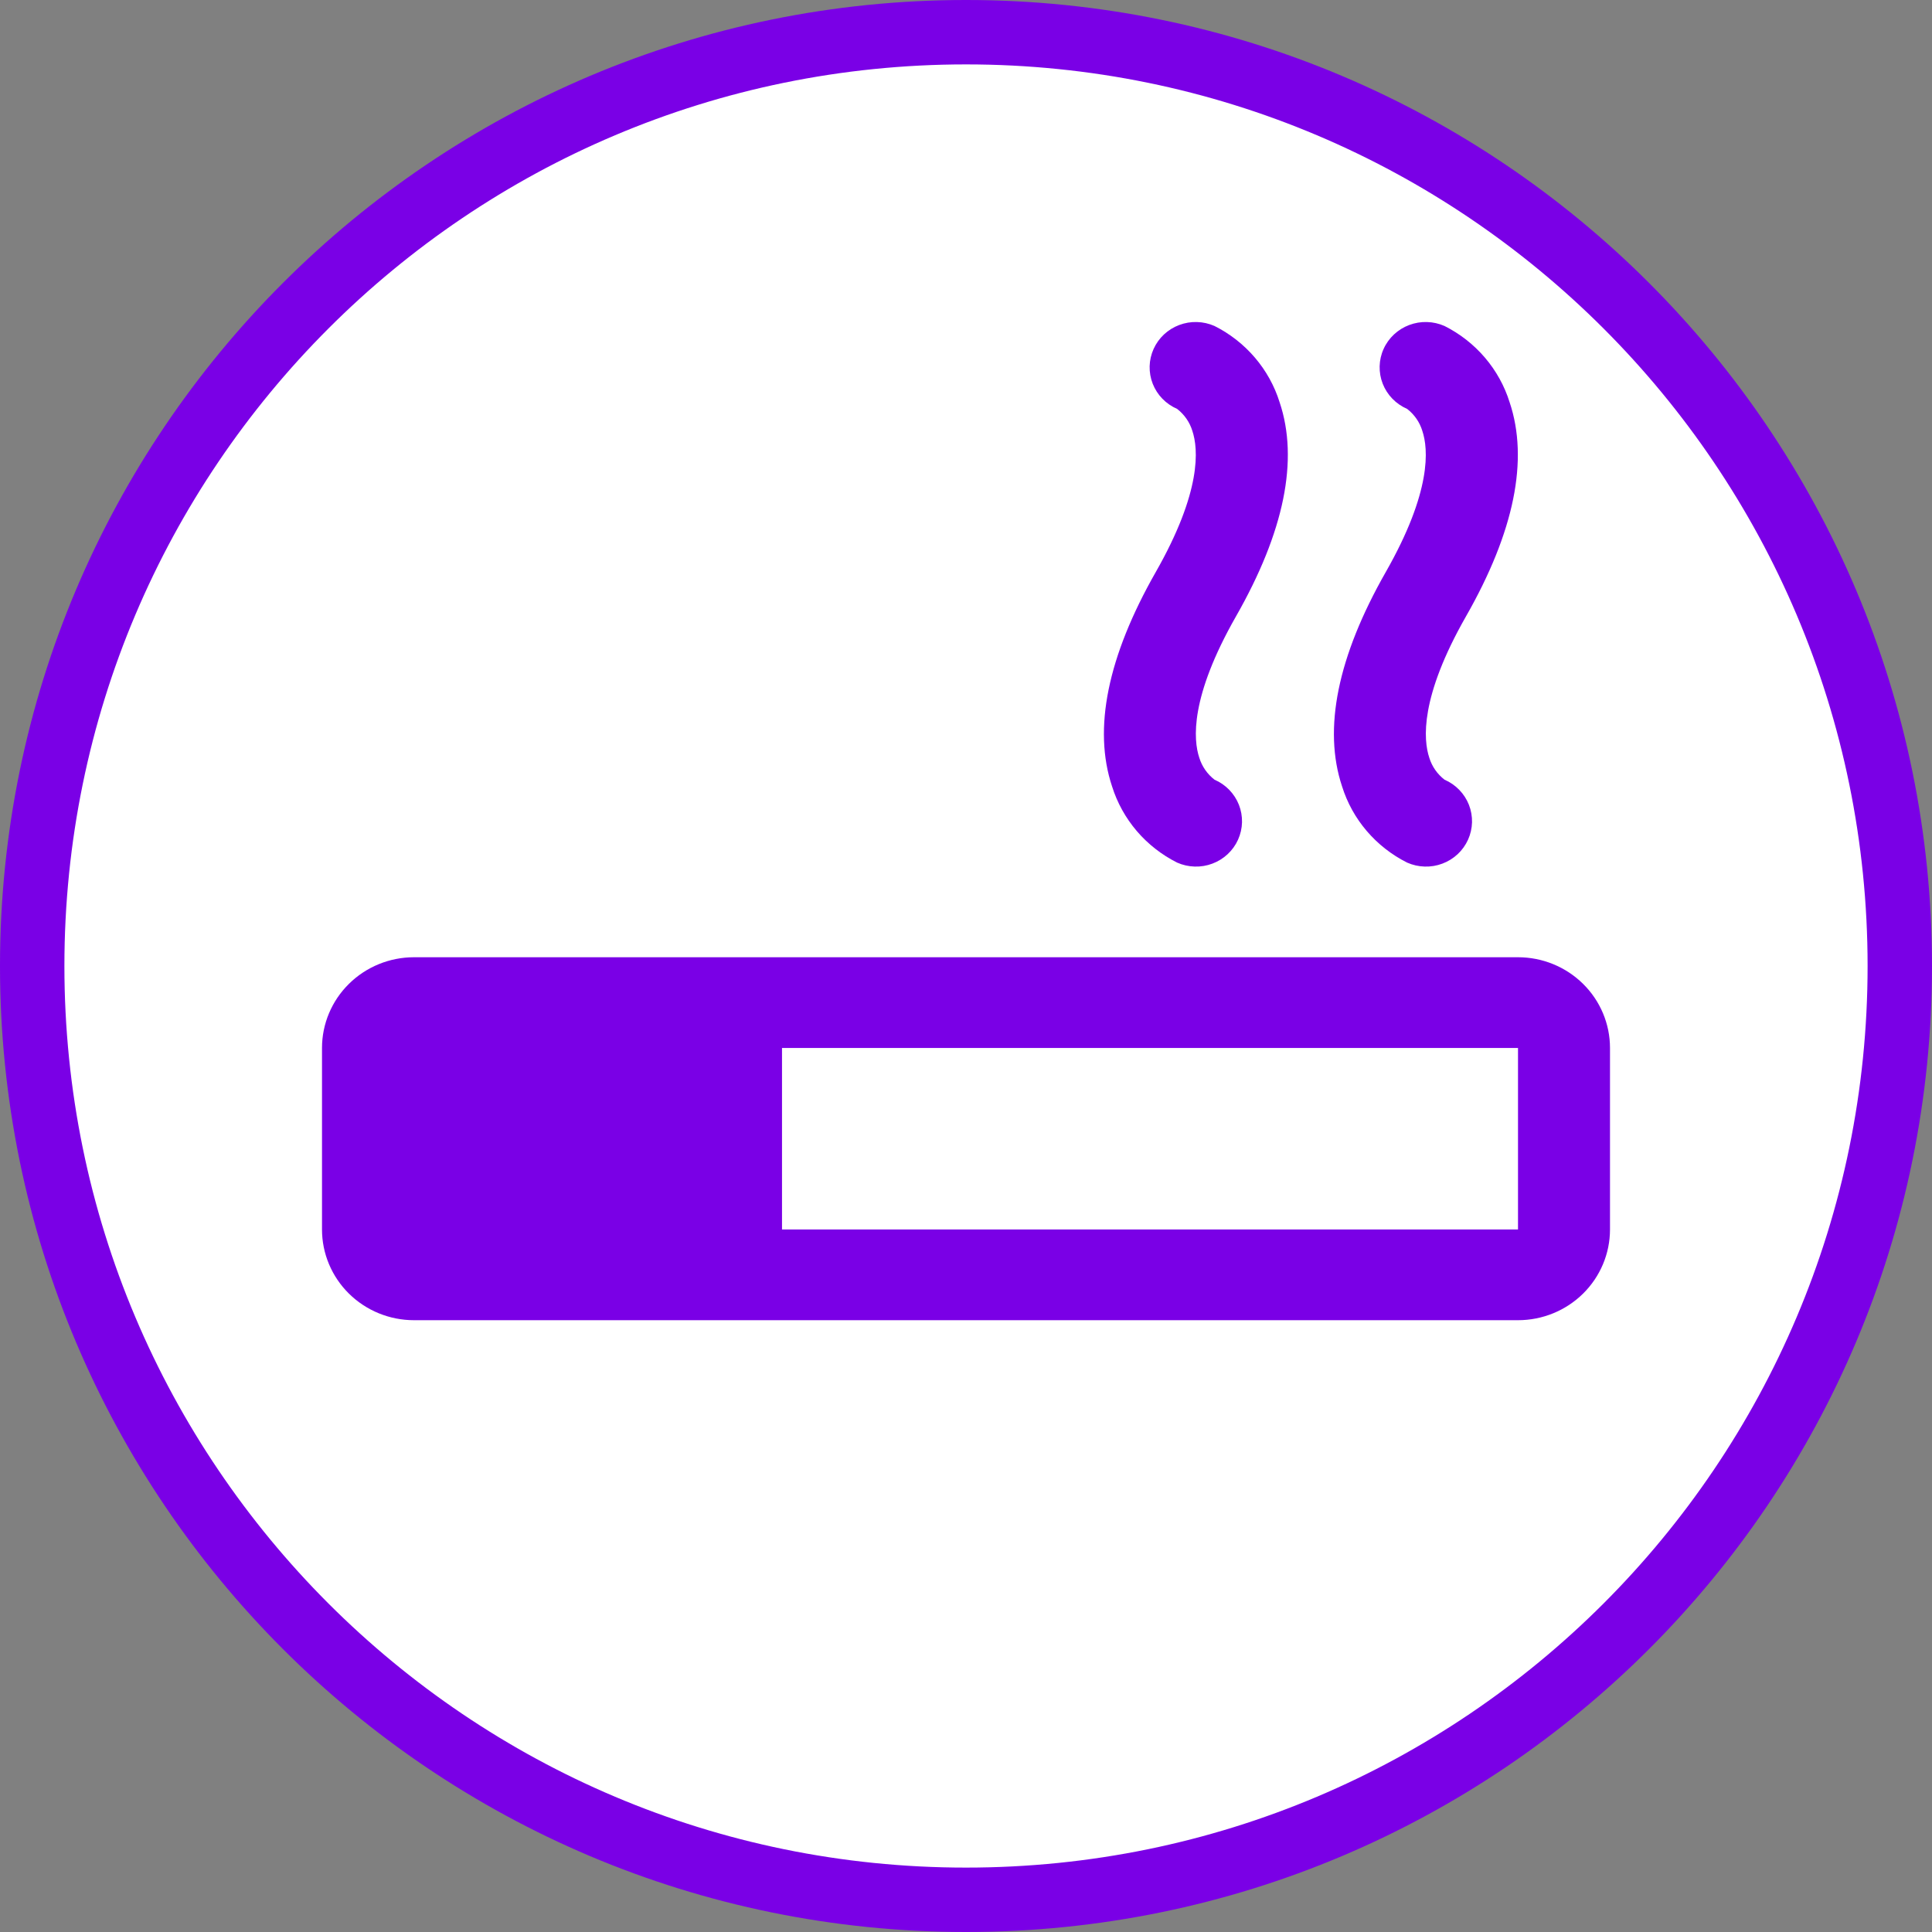 <svg width="60" height="60" viewBox="0 0 60 60" fill="none" xmlns="http://www.w3.org/2000/svg">
<rect x="0" y="0" width="60" height="60" fill="#808080" stroke="none"/>
<path d="M30 1C46.016 1 59 13.984 59 30C59 46.016 46.016 59 30 59C13.984 59 1 46.016 1 30C1 13.984 13.984 1 30 1Z" fill="white"/>
<path d="M30 1C46.016 1 59 13.984 59 30C59 46.016 46.016 59 30 59C13.984 59 1 46.016 1 30C1 13.984 13.984 1 30 1Z" stroke="#7A00E6" stroke-width="2"/>
<path d="M47.143 29.728H12.857C12.099 29.728 11.373 30.025 10.837 30.554C10.301 31.082 10 31.799 10 32.546V38.182C10 38.929 10.301 39.646 10.837 40.175C11.373 40.703 12.099 41 12.857 41H47.143C47.901 41 48.627 40.703 49.163 40.175C49.699 39.646 50 38.929 50 38.182V32.546C50 31.799 49.699 31.082 49.163 30.554C48.627 30.025 47.901 29.728 47.143 29.728ZM47.143 38.182H24.286V32.546H47.143V38.182ZM43.036 17.766C44.464 15.26 44.361 13.943 44.171 13.379C44.089 13.11 43.924 12.873 43.7 12.699C43.528 12.624 43.372 12.517 43.242 12.383C43.112 12.249 43.01 12.091 42.942 11.918C42.874 11.745 42.842 11.56 42.846 11.374C42.851 11.189 42.892 11.006 42.969 10.837C43.045 10.667 43.155 10.514 43.292 10.386C43.428 10.259 43.589 10.159 43.765 10.093C43.941 10.027 44.128 9.995 44.316 10.001C44.504 10.006 44.689 10.048 44.861 10.124C45.341 10.365 45.767 10.699 46.115 11.106C46.462 11.512 46.723 11.983 46.882 12.491C47.482 14.277 47.027 16.516 45.525 19.147C44.096 21.653 44.2 22.972 44.389 23.536C44.472 23.804 44.637 24.041 44.861 24.214C45.033 24.288 45.189 24.396 45.319 24.53C45.449 24.664 45.551 24.822 45.619 24.995C45.687 25.168 45.719 25.353 45.715 25.538C45.71 25.724 45.668 25.907 45.592 26.076C45.515 26.246 45.406 26.399 45.269 26.527C45.133 26.654 44.972 26.754 44.796 26.82C44.62 26.887 44.433 26.918 44.245 26.912C44.057 26.907 43.872 26.865 43.7 26.789C43.219 26.548 42.793 26.214 42.446 25.808C42.098 25.401 41.838 24.93 41.679 24.422C41.084 22.636 41.539 20.394 43.036 17.766ZM35.893 17.766C37.321 15.26 37.218 13.943 37.029 13.379C36.946 13.11 36.781 12.873 36.557 12.699C36.385 12.624 36.229 12.517 36.099 12.383C35.969 12.249 35.867 12.091 35.799 11.918C35.731 11.745 35.699 11.56 35.703 11.374C35.708 11.189 35.75 11.006 35.826 10.837C35.903 10.667 36.012 10.514 36.149 10.386C36.285 10.259 36.446 10.159 36.622 10.093C36.798 10.027 36.985 9.995 37.173 10.001C37.361 10.006 37.546 10.048 37.718 10.124C38.198 10.365 38.624 10.699 38.972 11.106C39.319 11.512 39.58 11.983 39.739 12.491C40.339 14.277 39.884 16.516 38.382 19.147C36.954 21.653 37.057 22.972 37.246 23.536C37.33 23.804 37.494 24.041 37.718 24.214C37.89 24.288 38.046 24.396 38.176 24.53C38.306 24.664 38.408 24.822 38.476 24.995C38.544 25.168 38.576 25.353 38.572 25.538C38.567 25.724 38.525 25.907 38.449 26.076C38.373 26.246 38.263 26.399 38.126 26.527C37.99 26.654 37.829 26.754 37.653 26.82C37.477 26.887 37.29 26.918 37.102 26.912C36.914 26.907 36.729 26.865 36.557 26.789C36.077 26.548 35.65 26.214 35.303 25.808C34.956 25.401 34.695 24.93 34.536 24.422C33.941 22.636 34.396 20.394 35.893 17.766Z" fill="#7A00E6"/>
</svg>
